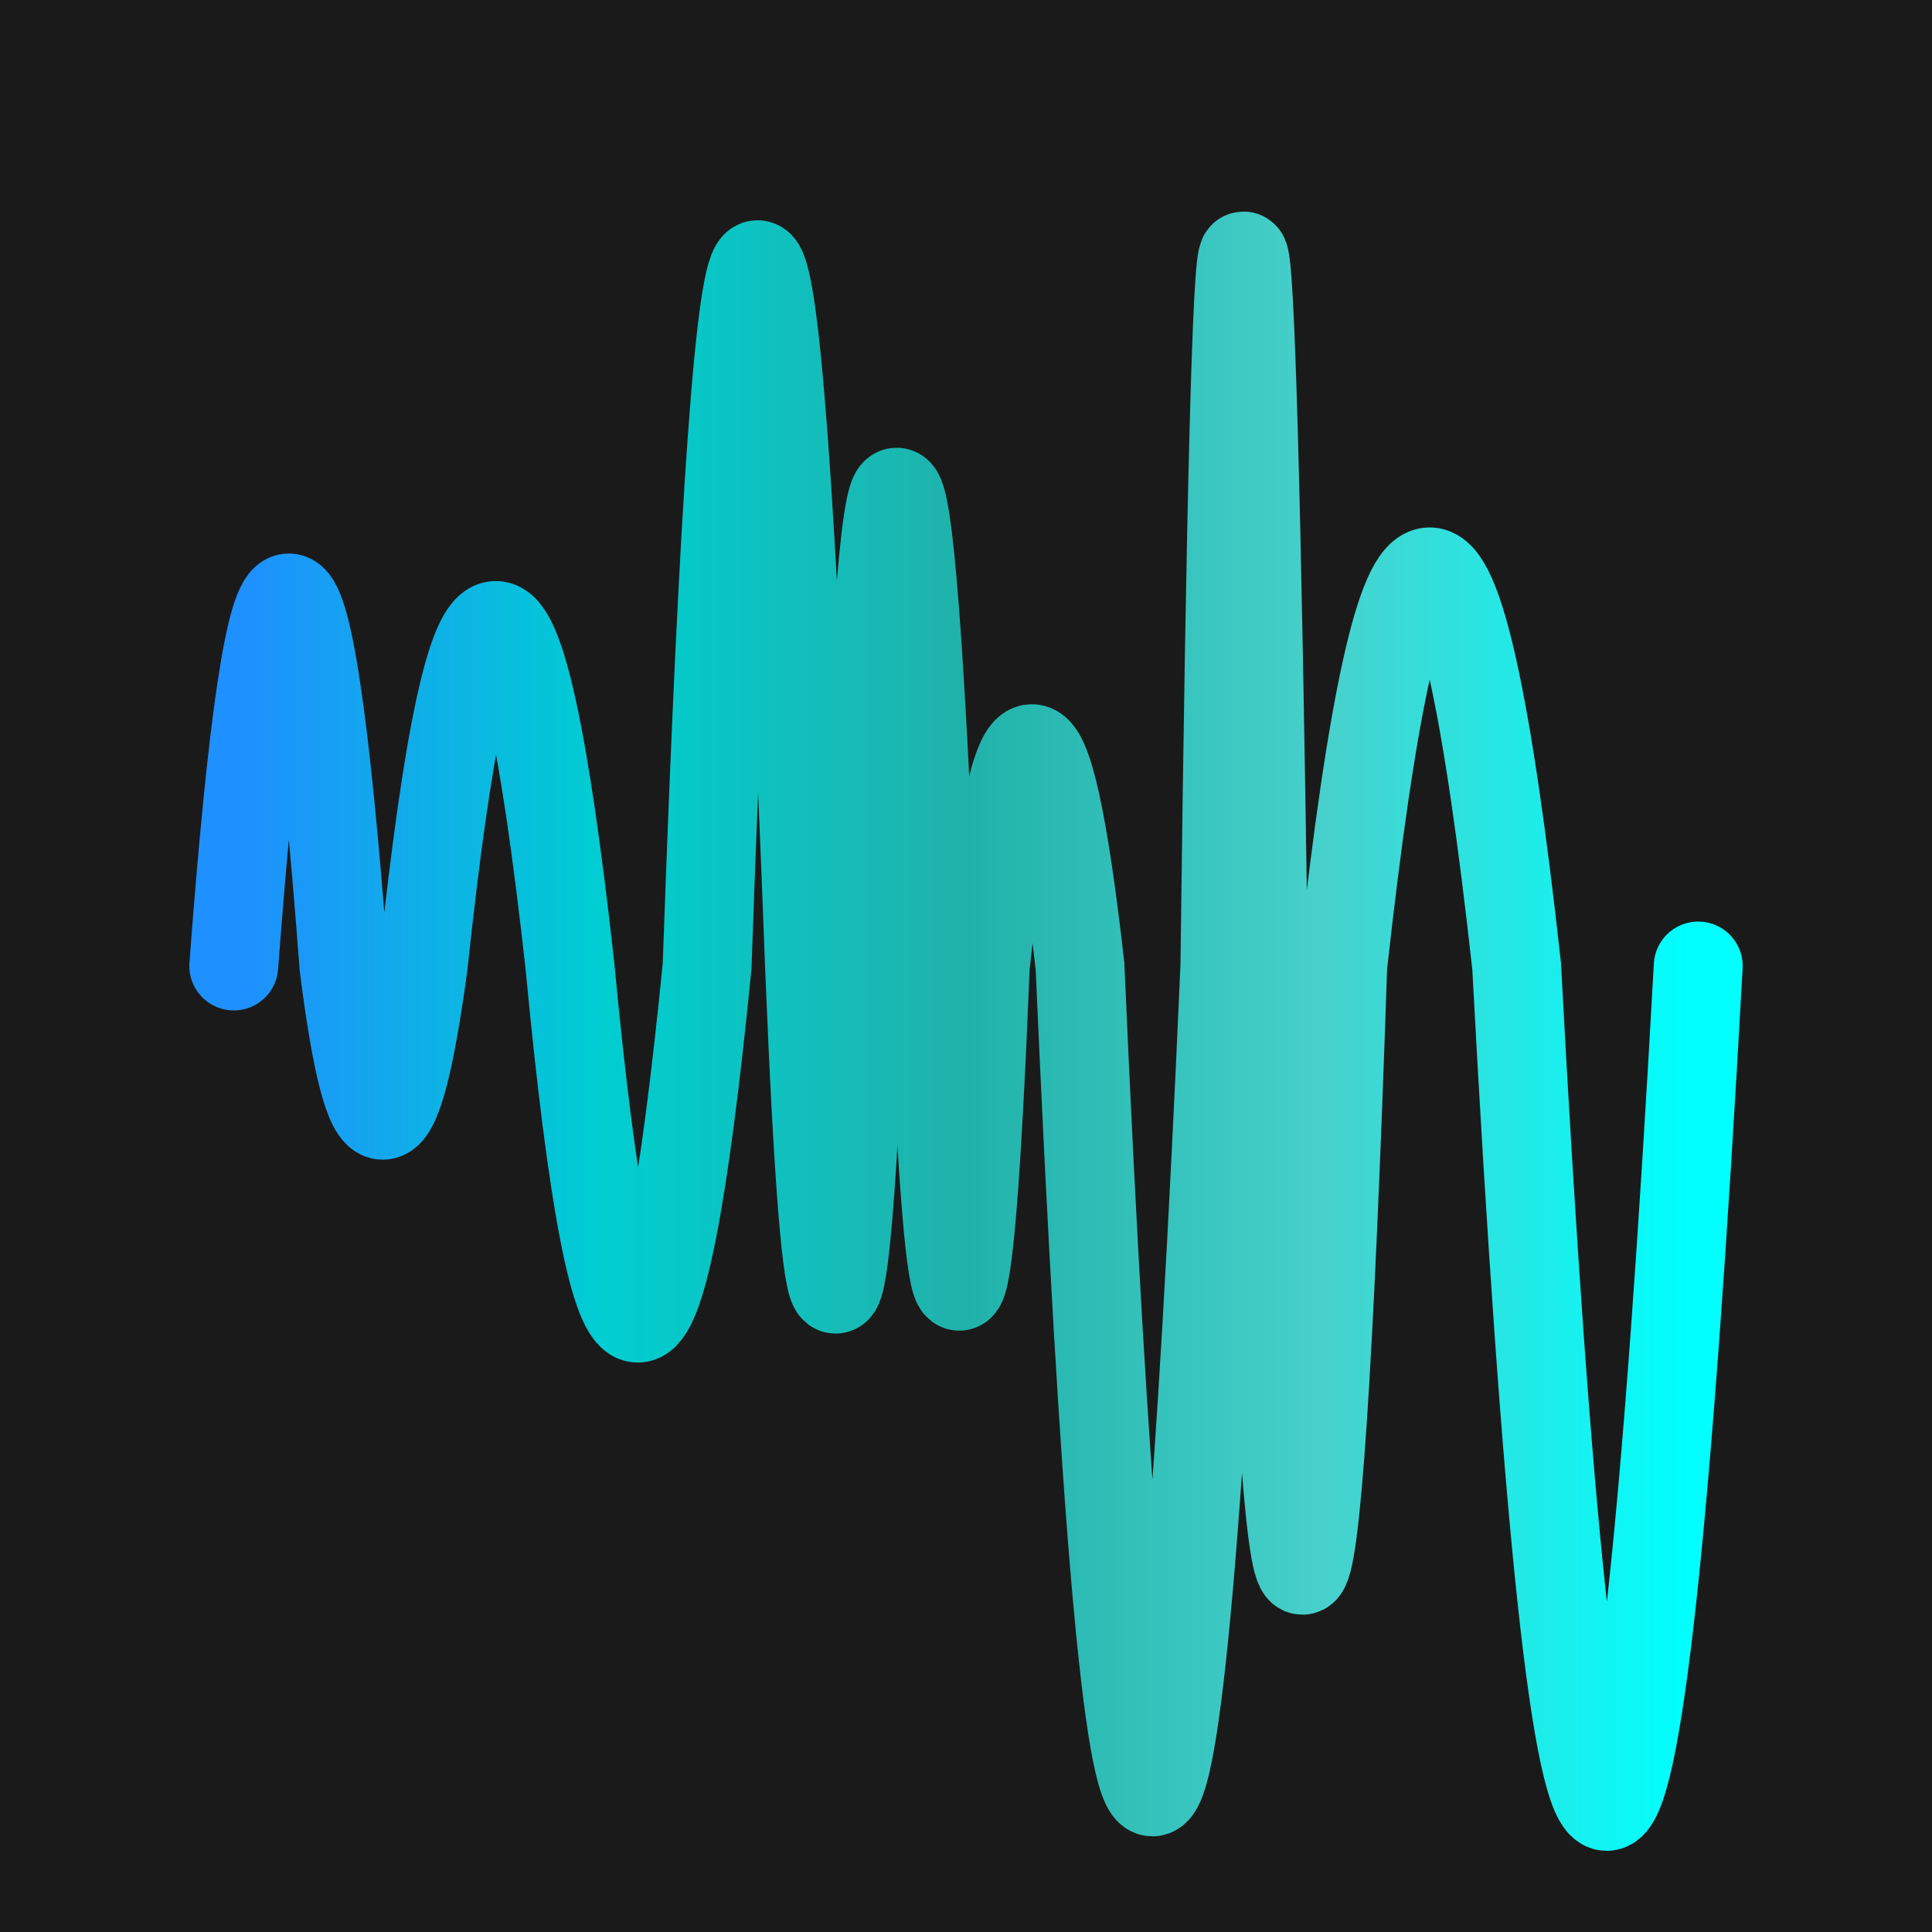 <svg width='1000' height='1000' viewBox='0 0 1000 1000' xmlns='http://www.w3.org/2000/svg'>
<rect width="100%" height="100%" fill="#1a1a1a"/>
<path d="M 121,500 C 140,246 159, 246 178,500 C 191,603 205, 603 219,500 C 244,265 269, 265 295,500 C 318,743 342, 743 366,500 C 383,16 401, 16 419,500 C 428,723 437, 723 446,500 C 458,173 470, 173 483,500 C 492,721 501, 721 510,500 C 526,350 542, 350 559,500 C 584,1070 609, 1070 634,500 C 640,10 647, 10 654,500 C 667,917 681, 917 695,500 C 725,228 755, 228 785,500 C 816,1080 847, 1080 879,500 " stroke-width="46" fill="none" stroke="url(#gradient)" stroke-linecap="round"/>
<linearGradient id="gradient" x1="0%" y1="0%" x2="100%" y2="0%">
<stop offset="0.00%" stop-color="rgb(30, 144, 255)"/>
<stop offset="25.00%" stop-color="rgb(0, 206, 209)"/>
<stop offset="50.00%" stop-color="rgb(32, 178, 170)"/>
<stop offset="75.00%" stop-color="rgb(72, 209, 204)"/>
<stop offset="100.0%" stop-color="rgb(0, 255, 255)"/>
</linearGradient>

</svg>
